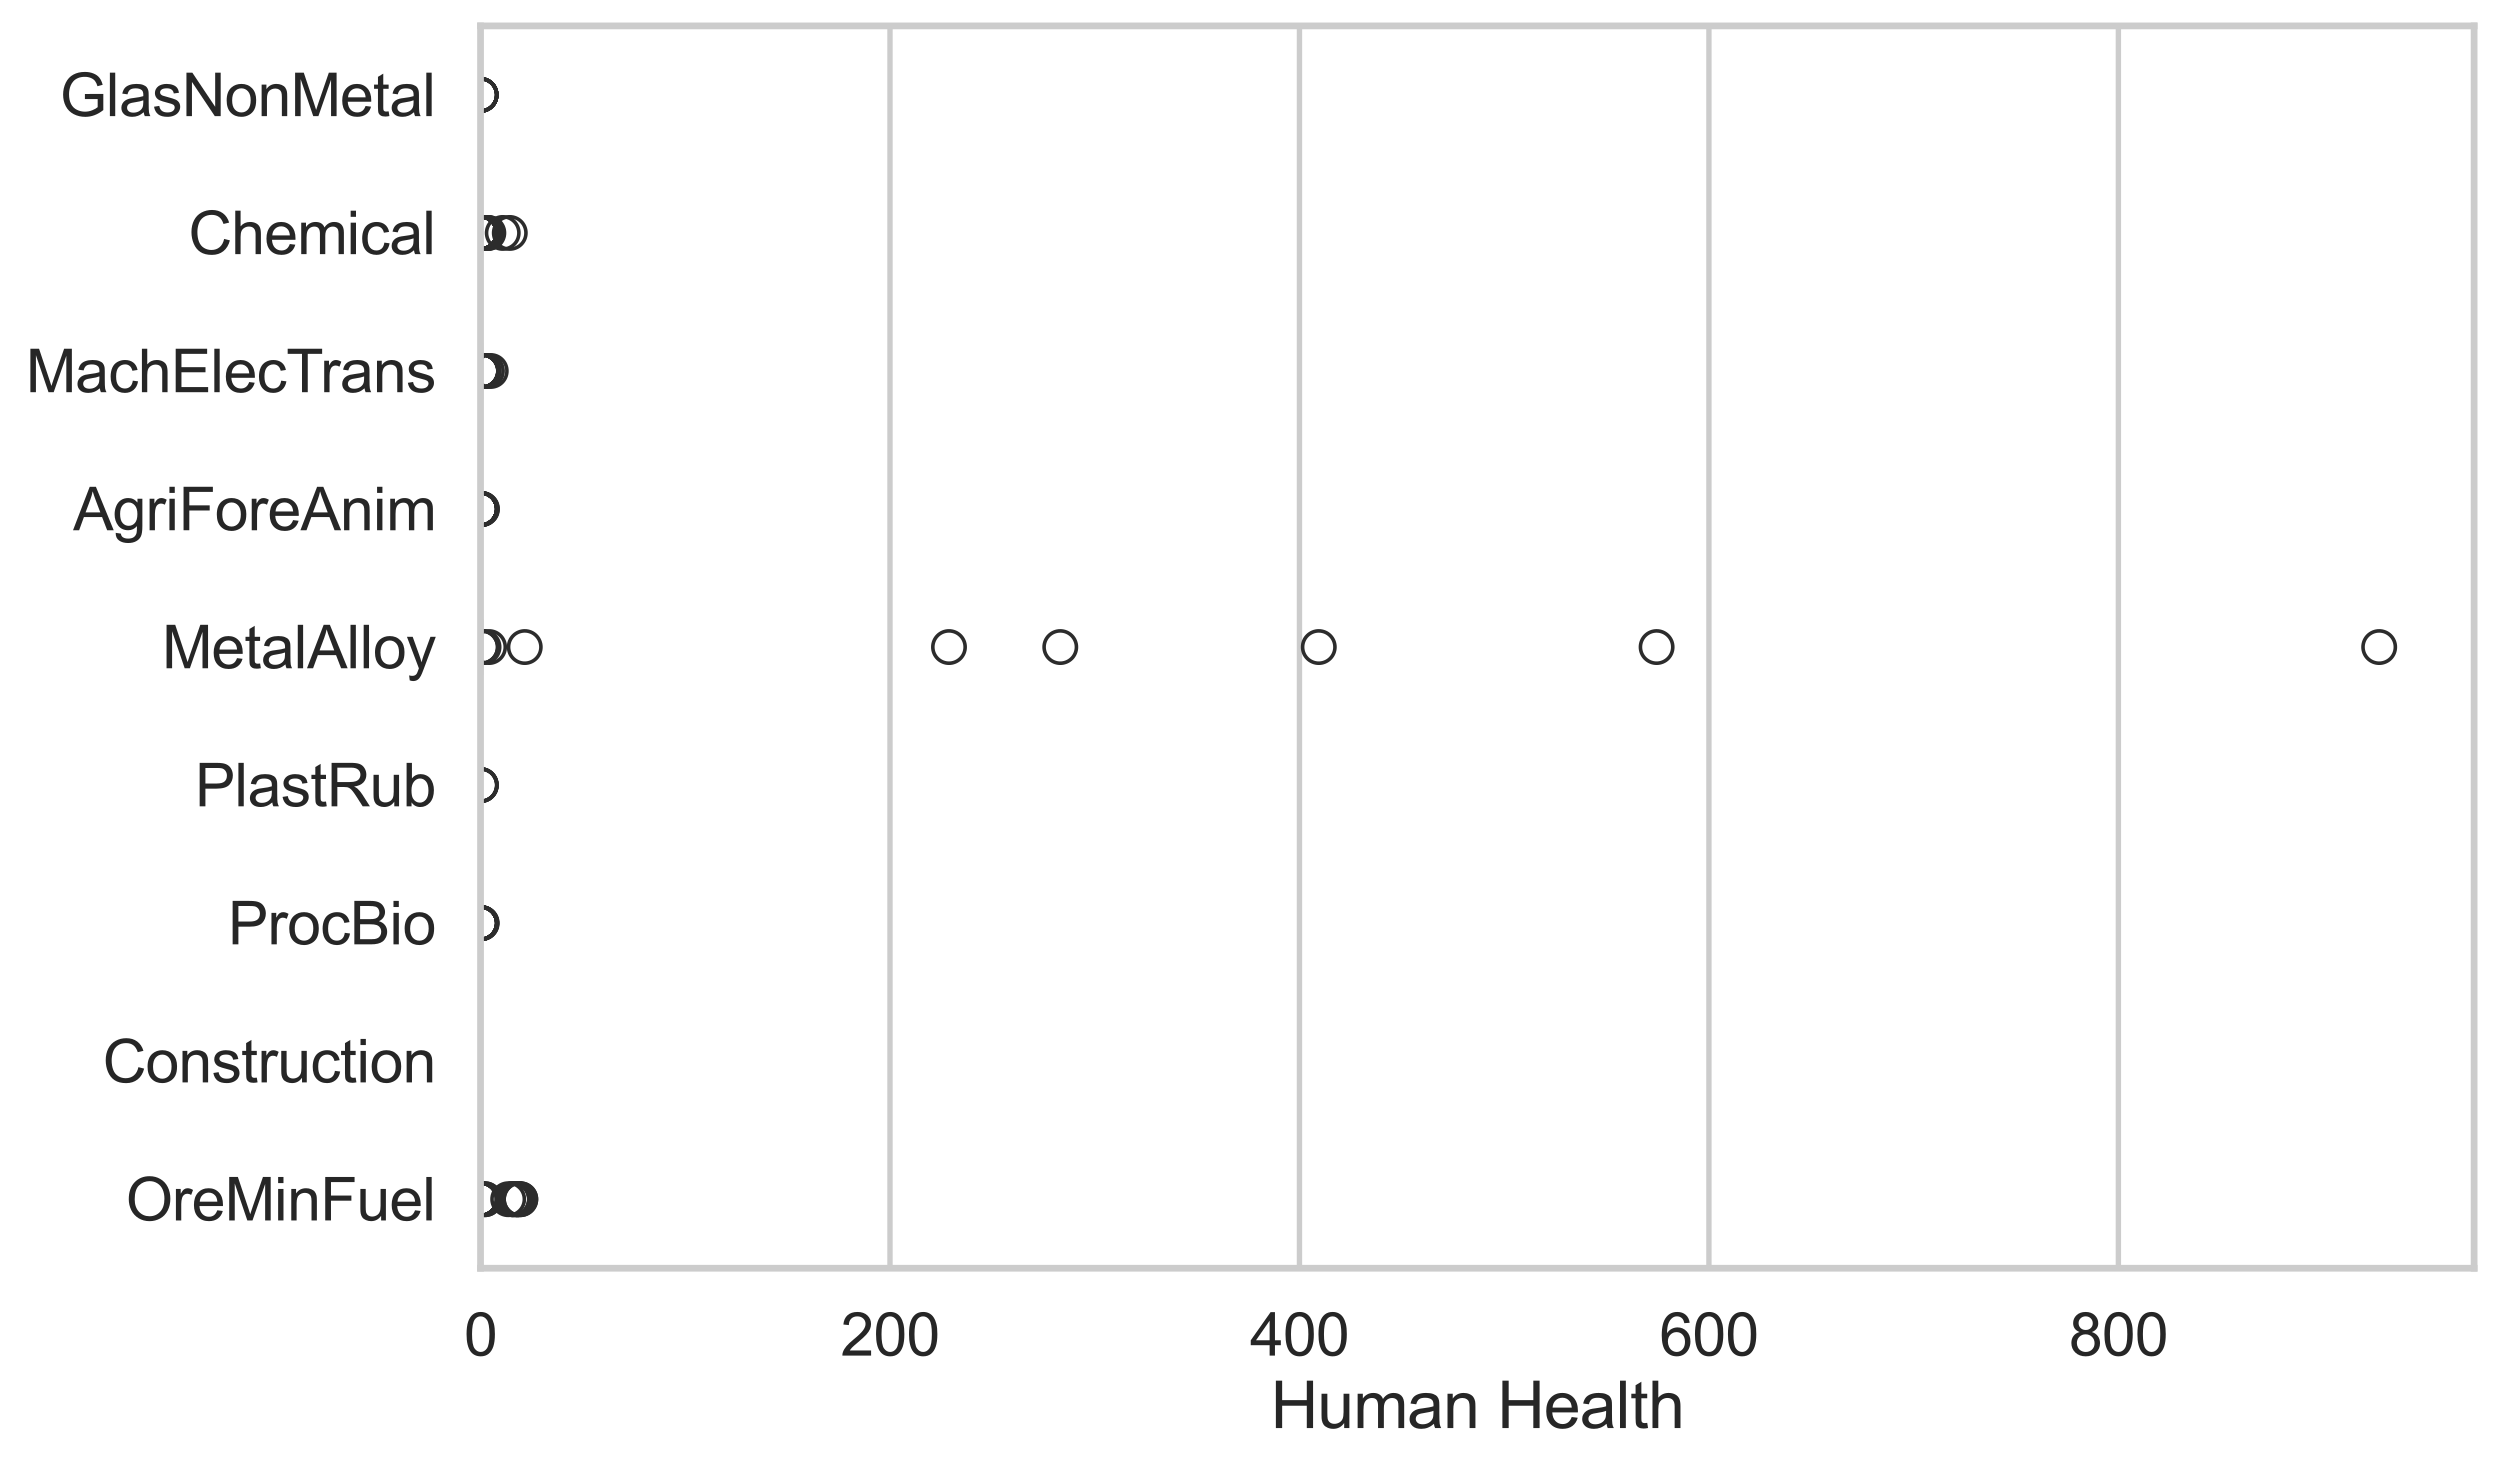 <?xml version="1.0" encoding="utf-8" standalone="no"?>
<!DOCTYPE svg PUBLIC "-//W3C//DTD SVG 1.1//EN"
  "http://www.w3.org/Graphics/SVG/1.1/DTD/svg11.dtd">
<svg xmlns:xlink="http://www.w3.org/1999/xlink" width="695.577pt" height="408.111pt" viewBox="0 0 695.577 408.111" xmlns="http://www.w3.org/2000/svg" version="1.1">
 <defs>
  <style type="text/css">*{stroke-linejoin: round; stroke-linecap: butt}</style>
 </defs>
 <g id="figure_1">
  <g id="patch_1">
   <path d="M 0 408.111 
L 695.577 408.111 
L 695.577 0 
L 0 0 
z
" style="fill: #ffffff"/>
  </g>
  <g id="axes_1">
   <g id="patch_2">
    <path d="M 133.697 352.86 
L 688.377 352.86 
L 688.377 7.2 
L 133.697 7.2 
z
" style="fill: #ffffff"/>
   </g>
   <g id="matplotlib.axis_1">
    <g id="xtick_1">
     <g id="line2d_1">
      <path d="M 133.697 352.86 
L 133.697 7.2 
" clip-path="url(#p4317b1d0b3)" style="fill: none; stroke: #cccccc; stroke-width: 1.5; stroke-linecap: round"/>
     </g>
     <g id="text_1">
      <!-- 0 -->
      <g style="fill: #262626" transform="translate(129.109 377.17) scale(0.165 -0.165)">
       <defs>
        <path id="ArialMT-30" d="M 266 2259 
Q 266 3072 433 3567 
Q 600 4063 929 4331 
Q 1259 4600 1759 4600 
Q 2128 4600 2406 4451 
Q 2684 4303 2865 4023 
Q 3047 3744 3150 3342 
Q 3253 2941 3253 2259 
Q 3253 1453 3087 958 
Q 2922 463 2592 192 
Q 2263 -78 1759 -78 
Q 1097 -78 719 397 
Q 266 969 266 2259 
z
M 844 2259 
Q 844 1131 1108 757 
Q 1372 384 1759 384 
Q 2147 384 2411 759 
Q 2675 1134 2675 2259 
Q 2675 3391 2411 3762 
Q 2147 4134 1753 4134 
Q 1366 4134 1134 3806 
Q 844 3388 844 2259 
z
" transform="scale(0.016)"/>
       </defs>
       <use xlink:href="#ArialMT-30"/>
      </g>
     </g>
    </g>
    <g id="xtick_2">
     <g id="line2d_2">
      <path d="M 247.623 352.86 
L 247.623 7.2 
" clip-path="url(#p4317b1d0b3)" style="fill: none; stroke: #cccccc; stroke-width: 1.5; stroke-linecap: round"/>
     </g>
     <g id="text_2">
      <!-- 200 -->
      <g style="fill: #262626" transform="translate(233.86 377.17) scale(0.165 -0.165)">
       <defs>
        <path id="ArialMT-32" d="M 3222 541 
L 3222 0 
L 194 0 
Q 188 203 259 391 
Q 375 700 629 1000 
Q 884 1300 1366 1694 
Q 2113 2306 2375 2664 
Q 2638 3022 2638 3341 
Q 2638 3675 2398 3904 
Q 2159 4134 1775 4134 
Q 1369 4134 1125 3890 
Q 881 3647 878 3216 
L 300 3275 
Q 359 3922 746 4261 
Q 1134 4600 1788 4600 
Q 2447 4600 2831 4234 
Q 3216 3869 3216 3328 
Q 3216 3053 3103 2787 
Q 2991 2522 2730 2228 
Q 2469 1934 1863 1422 
Q 1356 997 1212 845 
Q 1069 694 975 541 
L 3222 541 
z
" transform="scale(0.016)"/>
       </defs>
       <use xlink:href="#ArialMT-32"/>
       <use xlink:href="#ArialMT-30" transform="translate(55.615 0)"/>
       <use xlink:href="#ArialMT-30" transform="translate(111.23 0)"/>
      </g>
     </g>
    </g>
    <g id="xtick_3">
     <g id="line2d_3">
      <path d="M 361.549 352.86 
L 361.549 7.2 
" clip-path="url(#p4317b1d0b3)" style="fill: none; stroke: #cccccc; stroke-width: 1.5; stroke-linecap: round"/>
     </g>
     <g id="text_3">
      <!-- 400 -->
      <g style="fill: #262626" transform="translate(347.786 377.17) scale(0.165 -0.165)">
       <defs>
        <path id="ArialMT-34" d="M 2069 0 
L 2069 1097 
L 81 1097 
L 81 1613 
L 2172 4581 
L 2631 4581 
L 2631 1613 
L 3250 1613 
L 3250 1097 
L 2631 1097 
L 2631 0 
L 2069 0 
z
M 2069 1613 
L 2069 3678 
L 634 1613 
L 2069 1613 
z
" transform="scale(0.016)"/>
       </defs>
       <use xlink:href="#ArialMT-34"/>
       <use xlink:href="#ArialMT-30" transform="translate(55.615 0)"/>
       <use xlink:href="#ArialMT-30" transform="translate(111.23 0)"/>
      </g>
     </g>
    </g>
    <g id="xtick_4">
     <g id="line2d_4">
      <path d="M 475.475 352.86 
L 475.475 7.2 
" clip-path="url(#p4317b1d0b3)" style="fill: none; stroke: #cccccc; stroke-width: 1.5; stroke-linecap: round"/>
     </g>
     <g id="text_4">
      <!-- 600 -->
      <g style="fill: #262626" transform="translate(461.712 377.17) scale(0.165 -0.165)">
       <defs>
        <path id="ArialMT-36" d="M 3184 3459 
L 2625 3416 
Q 2550 3747 2413 3897 
Q 2184 4138 1850 4138 
Q 1581 4138 1378 3988 
Q 1113 3794 959 3422 
Q 806 3050 800 2363 
Q 1003 2672 1297 2822 
Q 1591 2972 1913 2972 
Q 2475 2972 2870 2558 
Q 3266 2144 3266 1488 
Q 3266 1056 3080 686 
Q 2894 316 2569 119 
Q 2244 -78 1831 -78 
Q 1128 -78 684 439 
Q 241 956 241 2144 
Q 241 3472 731 4075 
Q 1159 4600 1884 4600 
Q 2425 4600 2770 4297 
Q 3116 3994 3184 3459 
z
M 888 1484 
Q 888 1194 1011 928 
Q 1134 663 1356 523 
Q 1578 384 1822 384 
Q 2178 384 2434 671 
Q 2691 959 2691 1453 
Q 2691 1928 2437 2201 
Q 2184 2475 1800 2475 
Q 1419 2475 1153 2201 
Q 888 1928 888 1484 
z
" transform="scale(0.016)"/>
       </defs>
       <use xlink:href="#ArialMT-36"/>
       <use xlink:href="#ArialMT-30" transform="translate(55.615 0)"/>
       <use xlink:href="#ArialMT-30" transform="translate(111.23 0)"/>
      </g>
     </g>
    </g>
    <g id="xtick_5">
     <g id="line2d_5">
      <path d="M 589.402 352.86 
L 589.402 7.2 
" clip-path="url(#p4317b1d0b3)" style="fill: none; stroke: #cccccc; stroke-width: 1.5; stroke-linecap: round"/>
     </g>
     <g id="text_5">
      <!-- 800 -->
      <g style="fill: #262626" transform="translate(575.638 377.17) scale(0.165 -0.165)">
       <defs>
        <path id="ArialMT-38" d="M 1131 2484 
Q 781 2613 612 2850 
Q 444 3088 444 3419 
Q 444 3919 803 4259 
Q 1163 4600 1759 4600 
Q 2359 4600 2725 4251 
Q 3091 3903 3091 3403 
Q 3091 3084 2923 2848 
Q 2756 2613 2416 2484 
Q 2838 2347 3058 2040 
Q 3278 1734 3278 1309 
Q 3278 722 2862 322 
Q 2447 -78 1769 -78 
Q 1091 -78 675 323 
Q 259 725 259 1325 
Q 259 1772 486 2073 
Q 713 2375 1131 2484 
z
M 1019 3438 
Q 1019 3113 1228 2906 
Q 1438 2700 1772 2700 
Q 2097 2700 2305 2904 
Q 2513 3109 2513 3406 
Q 2513 3716 2298 3927 
Q 2084 4138 1766 4138 
Q 1444 4138 1231 3931 
Q 1019 3725 1019 3438 
z
M 838 1322 
Q 838 1081 952 856 
Q 1066 631 1291 507 
Q 1516 384 1775 384 
Q 2178 384 2440 643 
Q 2703 903 2703 1303 
Q 2703 1709 2433 1975 
Q 2163 2241 1756 2241 
Q 1359 2241 1098 1978 
Q 838 1716 838 1322 
z
" transform="scale(0.016)"/>
       </defs>
       <use xlink:href="#ArialMT-38"/>
       <use xlink:href="#ArialMT-30" transform="translate(55.615 0)"/>
       <use xlink:href="#ArialMT-30" transform="translate(111.23 0)"/>
      </g>
     </g>
    </g>
    <g id="text_6">
     <!-- Human Health -->
     <g style="fill: #262626" transform="translate(353.511 397.334) scale(0.18 -0.18)">
      <defs>
       <path id="ArialMT-48" d="M 513 0 
L 513 4581 
L 1119 4581 
L 1119 2700 
L 3500 2700 
L 3500 4581 
L 4106 4581 
L 4106 0 
L 3500 0 
L 3500 2159 
L 1119 2159 
L 1119 0 
L 513 0 
z
" transform="scale(0.016)"/>
       <path id="ArialMT-75" d="M 2597 0 
L 2597 488 
Q 2209 -75 1544 -75 
Q 1250 -75 995 37 
Q 741 150 617 320 
Q 494 491 444 738 
Q 409 903 409 1263 
L 409 3319 
L 972 3319 
L 972 1478 
Q 972 1038 1006 884 
Q 1059 663 1231 536 
Q 1403 409 1656 409 
Q 1909 409 2131 539 
Q 2353 669 2445 892 
Q 2538 1116 2538 1541 
L 2538 3319 
L 3100 3319 
L 3100 0 
L 2597 0 
z
" transform="scale(0.016)"/>
       <path id="ArialMT-6d" d="M 422 0 
L 422 3319 
L 925 3319 
L 925 2853 
Q 1081 3097 1340 3245 
Q 1600 3394 1931 3394 
Q 2300 3394 2536 3241 
Q 2772 3088 2869 2813 
Q 3263 3394 3894 3394 
Q 4388 3394 4653 3120 
Q 4919 2847 4919 2278 
L 4919 0 
L 4359 0 
L 4359 2091 
Q 4359 2428 4304 2576 
Q 4250 2725 4106 2815 
Q 3963 2906 3769 2906 
Q 3419 2906 3187 2673 
Q 2956 2441 2956 1928 
L 2956 0 
L 2394 0 
L 2394 2156 
Q 2394 2531 2256 2718 
Q 2119 2906 1806 2906 
Q 1569 2906 1367 2781 
Q 1166 2656 1075 2415 
Q 984 2175 984 1722 
L 984 0 
L 422 0 
z
" transform="scale(0.016)"/>
       <path id="ArialMT-61" d="M 2588 409 
Q 2275 144 1986 34 
Q 1697 -75 1366 -75 
Q 819 -75 525 192 
Q 231 459 231 875 
Q 231 1119 342 1320 
Q 453 1522 633 1644 
Q 813 1766 1038 1828 
Q 1203 1872 1538 1913 
Q 2219 1994 2541 2106 
Q 2544 2222 2544 2253 
Q 2544 2597 2384 2738 
Q 2169 2928 1744 2928 
Q 1347 2928 1158 2789 
Q 969 2650 878 2297 
L 328 2372 
Q 403 2725 575 2942 
Q 747 3159 1072 3276 
Q 1397 3394 1825 3394 
Q 2250 3394 2515 3294 
Q 2781 3194 2906 3042 
Q 3031 2891 3081 2659 
Q 3109 2516 3109 2141 
L 3109 1391 
Q 3109 606 3145 398 
Q 3181 191 3288 0 
L 2700 0 
Q 2613 175 2588 409 
z
M 2541 1666 
Q 2234 1541 1622 1453 
Q 1275 1403 1131 1340 
Q 988 1278 909 1158 
Q 831 1038 831 891 
Q 831 666 1001 516 
Q 1172 366 1500 366 
Q 1825 366 2078 508 
Q 2331 650 2450 897 
Q 2541 1088 2541 1459 
L 2541 1666 
z
" transform="scale(0.016)"/>
       <path id="ArialMT-6e" d="M 422 0 
L 422 3319 
L 928 3319 
L 928 2847 
Q 1294 3394 1984 3394 
Q 2284 3394 2536 3286 
Q 2788 3178 2913 3003 
Q 3038 2828 3088 2588 
Q 3119 2431 3119 2041 
L 3119 0 
L 2556 0 
L 2556 2019 
Q 2556 2363 2490 2533 
Q 2425 2703 2258 2804 
Q 2091 2906 1866 2906 
Q 1506 2906 1245 2678 
Q 984 2450 984 1813 
L 984 0 
L 422 0 
z
" transform="scale(0.016)"/>
       <path id="ArialMT-20" transform="scale(0.016)"/>
       <path id="ArialMT-65" d="M 2694 1069 
L 3275 997 
Q 3138 488 2766 206 
Q 2394 -75 1816 -75 
Q 1088 -75 661 373 
Q 234 822 234 1631 
Q 234 2469 665 2931 
Q 1097 3394 1784 3394 
Q 2450 3394 2872 2941 
Q 3294 2488 3294 1666 
Q 3294 1616 3291 1516 
L 816 1516 
Q 847 969 1125 678 
Q 1403 388 1819 388 
Q 2128 388 2347 550 
Q 2566 713 2694 1069 
z
M 847 1978 
L 2700 1978 
Q 2663 2397 2488 2606 
Q 2219 2931 1791 2931 
Q 1403 2931 1139 2672 
Q 875 2413 847 1978 
z
" transform="scale(0.016)"/>
       <path id="ArialMT-6c" d="M 409 0 
L 409 4581 
L 972 4581 
L 972 0 
L 409 0 
z
" transform="scale(0.016)"/>
       <path id="ArialMT-74" d="M 1650 503 
L 1731 6 
Q 1494 -44 1306 -44 
Q 1000 -44 831 53 
Q 663 150 594 308 
Q 525 466 525 972 
L 525 2881 
L 113 2881 
L 113 3319 
L 525 3319 
L 525 4141 
L 1084 4478 
L 1084 3319 
L 1650 3319 
L 1650 2881 
L 1084 2881 
L 1084 941 
Q 1084 700 1114 631 
Q 1144 563 1211 522 
Q 1278 481 1403 481 
Q 1497 481 1650 503 
z
" transform="scale(0.016)"/>
       <path id="ArialMT-68" d="M 422 0 
L 422 4581 
L 984 4581 
L 984 2938 
Q 1378 3394 1978 3394 
Q 2347 3394 2619 3248 
Q 2891 3103 3008 2847 
Q 3125 2591 3125 2103 
L 3125 0 
L 2563 0 
L 2563 2103 
Q 2563 2525 2380 2717 
Q 2197 2909 1863 2909 
Q 1613 2909 1392 2779 
Q 1172 2650 1078 2428 
Q 984 2206 984 1816 
L 984 0 
L 422 0 
z
" transform="scale(0.016)"/>
      </defs>
      <use xlink:href="#ArialMT-48"/>
      <use xlink:href="#ArialMT-75" transform="translate(72.217 0)"/>
      <use xlink:href="#ArialMT-6d" transform="translate(127.832 0)"/>
      <use xlink:href="#ArialMT-61" transform="translate(211.133 0)"/>
      <use xlink:href="#ArialMT-6e" transform="translate(266.748 0)"/>
      <use xlink:href="#ArialMT-20" transform="translate(322.363 0)"/>
      <use xlink:href="#ArialMT-48" transform="translate(350.146 0)"/>
      <use xlink:href="#ArialMT-65" transform="translate(422.363 0)"/>
      <use xlink:href="#ArialMT-61" transform="translate(477.979 0)"/>
      <use xlink:href="#ArialMT-6c" transform="translate(533.594 0)"/>
      <use xlink:href="#ArialMT-74" transform="translate(555.811 0)"/>
      <use xlink:href="#ArialMT-68" transform="translate(583.594 0)"/>
     </g>
    </g>
   </g>
   <g id="matplotlib.axis_2">
    <g id="ytick_1">
     <g id="text_7">
      <!-- GlasNonMetal -->
      <g style="fill: #262626" transform="translate(16.659 32.309) scale(0.165 -0.165)">
       <defs>
        <path id="ArialMT-47" d="M 2638 1797 
L 2638 2334 
L 4578 2338 
L 4578 638 
Q 4131 281 3656 101 
Q 3181 -78 2681 -78 
Q 2006 -78 1454 211 
Q 903 500 622 1047 
Q 341 1594 341 2269 
Q 341 2938 620 3517 
Q 900 4097 1425 4378 
Q 1950 4659 2634 4659 
Q 3131 4659 3532 4498 
Q 3934 4338 4162 4050 
Q 4391 3763 4509 3300 
L 3963 3150 
Q 3859 3500 3706 3700 
Q 3553 3900 3268 4020 
Q 2984 4141 2638 4141 
Q 2222 4141 1919 4014 
Q 1616 3888 1430 3681 
Q 1244 3475 1141 3228 
Q 966 2803 966 2306 
Q 966 1694 1177 1281 
Q 1388 869 1791 669 
Q 2194 469 2647 469 
Q 3041 469 3416 620 
Q 3791 772 3984 944 
L 3984 1797 
L 2638 1797 
z
" transform="scale(0.016)"/>
        <path id="ArialMT-73" d="M 197 991 
L 753 1078 
Q 800 744 1014 566 
Q 1228 388 1613 388 
Q 2000 388 2187 545 
Q 2375 703 2375 916 
Q 2375 1106 2209 1216 
Q 2094 1291 1634 1406 
Q 1016 1563 777 1677 
Q 538 1791 414 1992 
Q 291 2194 291 2438 
Q 291 2659 392 2848 
Q 494 3038 669 3163 
Q 800 3259 1026 3326 
Q 1253 3394 1513 3394 
Q 1903 3394 2198 3281 
Q 2494 3169 2634 2976 
Q 2775 2784 2828 2463 
L 2278 2388 
Q 2241 2644 2061 2787 
Q 1881 2931 1553 2931 
Q 1166 2931 1000 2803 
Q 834 2675 834 2503 
Q 834 2394 903 2306 
Q 972 2216 1119 2156 
Q 1203 2125 1616 2013 
Q 2213 1853 2448 1751 
Q 2684 1650 2818 1456 
Q 2953 1263 2953 975 
Q 2953 694 2789 445 
Q 2625 197 2315 61 
Q 2006 -75 1616 -75 
Q 969 -75 630 194 
Q 291 463 197 991 
z
" transform="scale(0.016)"/>
        <path id="ArialMT-4e" d="M 488 0 
L 488 4581 
L 1109 4581 
L 3516 984 
L 3516 4581 
L 4097 4581 
L 4097 0 
L 3475 0 
L 1069 3600 
L 1069 0 
L 488 0 
z
" transform="scale(0.016)"/>
        <path id="ArialMT-6f" d="M 213 1659 
Q 213 2581 725 3025 
Q 1153 3394 1769 3394 
Q 2453 3394 2887 2945 
Q 3322 2497 3322 1706 
Q 3322 1066 3130 698 
Q 2938 331 2570 128 
Q 2203 -75 1769 -75 
Q 1072 -75 642 372 
Q 213 819 213 1659 
z
M 791 1659 
Q 791 1022 1069 705 
Q 1347 388 1769 388 
Q 2188 388 2466 706 
Q 2744 1025 2744 1678 
Q 2744 2294 2464 2611 
Q 2184 2928 1769 2928 
Q 1347 2928 1069 2612 
Q 791 2297 791 1659 
z
" transform="scale(0.016)"/>
        <path id="ArialMT-4d" d="M 475 0 
L 475 4581 
L 1388 4581 
L 2472 1338 
Q 2622 884 2691 659 
Q 2769 909 2934 1394 
L 4031 4581 
L 4847 4581 
L 4847 0 
L 4263 0 
L 4263 3834 
L 2931 0 
L 2384 0 
L 1059 3900 
L 1059 0 
L 475 0 
z
" transform="scale(0.016)"/>
       </defs>
       <use xlink:href="#ArialMT-47"/>
       <use xlink:href="#ArialMT-6c" transform="translate(77.783 0)"/>
       <use xlink:href="#ArialMT-61" transform="translate(100 0)"/>
       <use xlink:href="#ArialMT-73" transform="translate(155.615 0)"/>
       <use xlink:href="#ArialMT-4e" transform="translate(205.615 0)"/>
       <use xlink:href="#ArialMT-6f" transform="translate(277.832 0)"/>
       <use xlink:href="#ArialMT-6e" transform="translate(333.447 0)"/>
       <use xlink:href="#ArialMT-4d" transform="translate(389.062 0)"/>
       <use xlink:href="#ArialMT-65" transform="translate(472.363 0)"/>
       <use xlink:href="#ArialMT-74" transform="translate(527.979 0)"/>
       <use xlink:href="#ArialMT-61" transform="translate(555.762 0)"/>
       <use xlink:href="#ArialMT-6c" transform="translate(611.377 0)"/>
      </g>
     </g>
    </g>
    <g id="ytick_2">
     <g id="text_8">
      <!-- Chemical -->
      <g style="fill: #262626" transform="translate(52.428 70.715) scale(0.165 -0.165)">
       <defs>
        <path id="ArialMT-43" d="M 3763 1606 
L 4369 1453 
Q 4178 706 3683 314 
Q 3188 -78 2472 -78 
Q 1731 -78 1267 223 
Q 803 525 561 1097 
Q 319 1669 319 2325 
Q 319 3041 592 3573 
Q 866 4106 1370 4382 
Q 1875 4659 2481 4659 
Q 3169 4659 3637 4309 
Q 4106 3959 4291 3325 
L 3694 3184 
Q 3534 3684 3231 3912 
Q 2928 4141 2469 4141 
Q 1941 4141 1586 3887 
Q 1231 3634 1087 3207 
Q 944 2781 944 2328 
Q 944 1744 1114 1308 
Q 1284 872 1643 656 
Q 2003 441 2422 441 
Q 2931 441 3284 734 
Q 3638 1028 3763 1606 
z
" transform="scale(0.016)"/>
        <path id="ArialMT-69" d="M 425 3934 
L 425 4581 
L 988 4581 
L 988 3934 
L 425 3934 
z
M 425 0 
L 425 3319 
L 988 3319 
L 988 0 
L 425 0 
z
" transform="scale(0.016)"/>
        <path id="ArialMT-63" d="M 2588 1216 
L 3141 1144 
Q 3050 572 2676 248 
Q 2303 -75 1759 -75 
Q 1078 -75 664 370 
Q 250 816 250 1647 
Q 250 2184 428 2587 
Q 606 2991 970 3192 
Q 1334 3394 1763 3394 
Q 2303 3394 2647 3120 
Q 2991 2847 3088 2344 
L 2541 2259 
Q 2463 2594 2264 2762 
Q 2066 2931 1784 2931 
Q 1359 2931 1093 2626 
Q 828 2322 828 1663 
Q 828 994 1084 691 
Q 1341 388 1753 388 
Q 2084 388 2306 591 
Q 2528 794 2588 1216 
z
" transform="scale(0.016)"/>
       </defs>
       <use xlink:href="#ArialMT-43"/>
       <use xlink:href="#ArialMT-68" transform="translate(72.217 0)"/>
       <use xlink:href="#ArialMT-65" transform="translate(127.832 0)"/>
       <use xlink:href="#ArialMT-6d" transform="translate(183.447 0)"/>
       <use xlink:href="#ArialMT-69" transform="translate(266.748 0)"/>
       <use xlink:href="#ArialMT-63" transform="translate(288.965 0)"/>
       <use xlink:href="#ArialMT-61" transform="translate(338.965 0)"/>
       <use xlink:href="#ArialMT-6c" transform="translate(394.58 0)"/>
      </g>
     </g>
    </g>
    <g id="ytick_3">
     <g id="text_9">
      <!-- MachElecTrans -->
      <g style="fill: #262626" transform="translate(7.2 109.122) scale(0.165 -0.165)">
       <defs>
        <path id="ArialMT-45" d="M 506 0 
L 506 4581 
L 3819 4581 
L 3819 4041 
L 1113 4041 
L 1113 2638 
L 3647 2638 
L 3647 2100 
L 1113 2100 
L 1113 541 
L 3925 541 
L 3925 0 
L 506 0 
z
" transform="scale(0.016)"/>
        <path id="ArialMT-54" d="M 1659 0 
L 1659 4041 
L 150 4041 
L 150 4581 
L 3781 4581 
L 3781 4041 
L 2266 4041 
L 2266 0 
L 1659 0 
z
" transform="scale(0.016)"/>
        <path id="ArialMT-72" d="M 416 0 
L 416 3319 
L 922 3319 
L 922 2816 
Q 1116 3169 1280 3281 
Q 1444 3394 1641 3394 
Q 1925 3394 2219 3213 
L 2025 2691 
Q 1819 2813 1613 2813 
Q 1428 2813 1281 2702 
Q 1134 2591 1072 2394 
Q 978 2094 978 1738 
L 978 0 
L 416 0 
z
" transform="scale(0.016)"/>
       </defs>
       <use xlink:href="#ArialMT-4d"/>
       <use xlink:href="#ArialMT-61" transform="translate(83.301 0)"/>
       <use xlink:href="#ArialMT-63" transform="translate(138.916 0)"/>
       <use xlink:href="#ArialMT-68" transform="translate(188.916 0)"/>
       <use xlink:href="#ArialMT-45" transform="translate(244.531 0)"/>
       <use xlink:href="#ArialMT-6c" transform="translate(311.23 0)"/>
       <use xlink:href="#ArialMT-65" transform="translate(333.447 0)"/>
       <use xlink:href="#ArialMT-63" transform="translate(389.062 0)"/>
       <use xlink:href="#ArialMT-54" transform="translate(439.062 0)"/>
       <use xlink:href="#ArialMT-72" transform="translate(496.396 0)"/>
       <use xlink:href="#ArialMT-61" transform="translate(529.697 0)"/>
       <use xlink:href="#ArialMT-6e" transform="translate(585.312 0)"/>
       <use xlink:href="#ArialMT-73" transform="translate(640.928 0)"/>
      </g>
     </g>
    </g>
    <g id="ytick_4">
     <g id="text_10">
      <!-- AgriForeAnim -->
      <g style="fill: #262626" transform="translate(20.341 147.529) scale(0.165 -0.165)">
       <defs>
        <path id="ArialMT-41" d="M -9 0 
L 1750 4581 
L 2403 4581 
L 4278 0 
L 3588 0 
L 3053 1388 
L 1138 1388 
L 634 0 
L -9 0 
z
M 1313 1881 
L 2866 1881 
L 2388 3150 
Q 2169 3728 2063 4100 
Q 1975 3659 1816 3225 
L 1313 1881 
z
" transform="scale(0.016)"/>
        <path id="ArialMT-67" d="M 319 -275 
L 866 -356 
Q 900 -609 1056 -725 
Q 1266 -881 1628 -881 
Q 2019 -881 2231 -725 
Q 2444 -569 2519 -288 
Q 2563 -116 2559 434 
Q 2191 0 1641 0 
Q 956 0 581 494 
Q 206 988 206 1678 
Q 206 2153 378 2554 
Q 550 2956 876 3175 
Q 1203 3394 1644 3394 
Q 2231 3394 2613 2919 
L 2613 3319 
L 3131 3319 
L 3131 450 
Q 3131 -325 2973 -648 
Q 2816 -972 2473 -1159 
Q 2131 -1347 1631 -1347 
Q 1038 -1347 672 -1080 
Q 306 -813 319 -275 
z
M 784 1719 
Q 784 1066 1043 766 
Q 1303 466 1694 466 
Q 2081 466 2343 764 
Q 2606 1063 2606 1700 
Q 2606 2309 2336 2618 
Q 2066 2928 1684 2928 
Q 1309 2928 1046 2623 
Q 784 2319 784 1719 
z
" transform="scale(0.016)"/>
        <path id="ArialMT-46" d="M 525 0 
L 525 4581 
L 3616 4581 
L 3616 4041 
L 1131 4041 
L 1131 2622 
L 3281 2622 
L 3281 2081 
L 1131 2081 
L 1131 0 
L 525 0 
z
" transform="scale(0.016)"/>
       </defs>
       <use xlink:href="#ArialMT-41"/>
       <use xlink:href="#ArialMT-67" transform="translate(66.699 0)"/>
       <use xlink:href="#ArialMT-72" transform="translate(122.314 0)"/>
       <use xlink:href="#ArialMT-69" transform="translate(155.615 0)"/>
       <use xlink:href="#ArialMT-46" transform="translate(177.832 0)"/>
       <use xlink:href="#ArialMT-6f" transform="translate(238.916 0)"/>
       <use xlink:href="#ArialMT-72" transform="translate(294.531 0)"/>
       <use xlink:href="#ArialMT-65" transform="translate(327.832 0)"/>
       <use xlink:href="#ArialMT-41" transform="translate(383.447 0)"/>
       <use xlink:href="#ArialMT-6e" transform="translate(450.146 0)"/>
       <use xlink:href="#ArialMT-69" transform="translate(505.762 0)"/>
       <use xlink:href="#ArialMT-6d" transform="translate(527.979 0)"/>
      </g>
     </g>
    </g>
    <g id="ytick_5">
     <g id="text_11">
      <!-- MetalAlloy -->
      <g style="fill: #262626" transform="translate(45.088 185.935) scale(0.165 -0.165)">
       <defs>
        <path id="ArialMT-79" d="M 397 -1278 
L 334 -750 
Q 519 -800 656 -800 
Q 844 -800 956 -737 
Q 1069 -675 1141 -563 
Q 1194 -478 1313 -144 
Q 1328 -97 1363 -6 
L 103 3319 
L 709 3319 
L 1400 1397 
Q 1534 1031 1641 628 
Q 1738 1016 1872 1384 
L 2581 3319 
L 3144 3319 
L 1881 -56 
Q 1678 -603 1566 -809 
Q 1416 -1088 1222 -1217 
Q 1028 -1347 759 -1347 
Q 597 -1347 397 -1278 
z
" transform="scale(0.016)"/>
       </defs>
       <use xlink:href="#ArialMT-4d"/>
       <use xlink:href="#ArialMT-65" transform="translate(83.301 0)"/>
       <use xlink:href="#ArialMT-74" transform="translate(138.916 0)"/>
       <use xlink:href="#ArialMT-61" transform="translate(166.699 0)"/>
       <use xlink:href="#ArialMT-6c" transform="translate(222.314 0)"/>
       <use xlink:href="#ArialMT-41" transform="translate(244.531 0)"/>
       <use xlink:href="#ArialMT-6c" transform="translate(311.23 0)"/>
       <use xlink:href="#ArialMT-6c" transform="translate(333.447 0)"/>
       <use xlink:href="#ArialMT-6f" transform="translate(355.664 0)"/>
       <use xlink:href="#ArialMT-79" transform="translate(411.279 0)"/>
      </g>
     </g>
    </g>
    <g id="ytick_6">
     <g id="text_12">
      <!-- PlastRub -->
      <g style="fill: #262626" transform="translate(54.248 224.342) scale(0.165 -0.165)">
       <defs>
        <path id="ArialMT-50" d="M 494 0 
L 494 4581 
L 2222 4581 
Q 2678 4581 2919 4538 
Q 3256 4481 3484 4323 
Q 3713 4166 3852 3881 
Q 3991 3597 3991 3256 
Q 3991 2672 3619 2267 
Q 3247 1863 2275 1863 
L 1100 1863 
L 1100 0 
L 494 0 
z
M 1100 2403 
L 2284 2403 
Q 2872 2403 3119 2622 
Q 3366 2841 3366 3238 
Q 3366 3525 3220 3729 
Q 3075 3934 2838 4000 
Q 2684 4041 2272 4041 
L 1100 4041 
L 1100 2403 
z
" transform="scale(0.016)"/>
        <path id="ArialMT-52" d="M 503 0 
L 503 4581 
L 2534 4581 
Q 3147 4581 3465 4457 
Q 3784 4334 3975 4021 
Q 4166 3709 4166 3331 
Q 4166 2844 3850 2509 
Q 3534 2175 2875 2084 
Q 3116 1969 3241 1856 
Q 3506 1613 3744 1247 
L 4541 0 
L 3778 0 
L 3172 953 
Q 2906 1366 2734 1584 
Q 2563 1803 2427 1890 
Q 2291 1978 2150 2013 
Q 2047 2034 1813 2034 
L 1109 2034 
L 1109 0 
L 503 0 
z
M 1109 2559 
L 2413 2559 
Q 2828 2559 3062 2645 
Q 3297 2731 3419 2920 
Q 3541 3109 3541 3331 
Q 3541 3656 3305 3865 
Q 3069 4075 2559 4075 
L 1109 4075 
L 1109 2559 
z
" transform="scale(0.016)"/>
        <path id="ArialMT-62" d="M 941 0 
L 419 0 
L 419 4581 
L 981 4581 
L 981 2947 
Q 1338 3394 1891 3394 
Q 2197 3394 2470 3270 
Q 2744 3147 2920 2923 
Q 3097 2700 3197 2384 
Q 3297 2069 3297 1709 
Q 3297 856 2875 390 
Q 2453 -75 1863 -75 
Q 1275 -75 941 416 
L 941 0 
z
M 934 1684 
Q 934 1088 1097 822 
Q 1363 388 1816 388 
Q 2184 388 2453 708 
Q 2722 1028 2722 1663 
Q 2722 2313 2464 2622 
Q 2206 2931 1841 2931 
Q 1472 2931 1203 2611 
Q 934 2291 934 1684 
z
" transform="scale(0.016)"/>
       </defs>
       <use xlink:href="#ArialMT-50"/>
       <use xlink:href="#ArialMT-6c" transform="translate(66.699 0)"/>
       <use xlink:href="#ArialMT-61" transform="translate(88.916 0)"/>
       <use xlink:href="#ArialMT-73" transform="translate(144.531 0)"/>
       <use xlink:href="#ArialMT-74" transform="translate(194.531 0)"/>
       <use xlink:href="#ArialMT-52" transform="translate(222.314 0)"/>
       <use xlink:href="#ArialMT-75" transform="translate(294.531 0)"/>
       <use xlink:href="#ArialMT-62" transform="translate(350.146 0)"/>
      </g>
     </g>
    </g>
    <g id="ytick_7">
     <g id="text_13">
      <!-- ProcBio -->
      <g style="fill: #262626" transform="translate(63.424 262.749) scale(0.165 -0.165)">
       <defs>
        <path id="ArialMT-42" d="M 469 0 
L 469 4581 
L 2188 4581 
Q 2713 4581 3030 4442 
Q 3347 4303 3526 4014 
Q 3706 3725 3706 3409 
Q 3706 3116 3547 2856 
Q 3388 2597 3066 2438 
Q 3481 2316 3704 2022 
Q 3928 1728 3928 1328 
Q 3928 1006 3792 729 
Q 3656 453 3456 303 
Q 3256 153 2954 76 
Q 2653 0 2216 0 
L 469 0 
z
M 1075 2656 
L 2066 2656 
Q 2469 2656 2644 2709 
Q 2875 2778 2992 2937 
Q 3109 3097 3109 3338 
Q 3109 3566 3000 3739 
Q 2891 3913 2687 3977 
Q 2484 4041 1991 4041 
L 1075 4041 
L 1075 2656 
z
M 1075 541 
L 2216 541 
Q 2509 541 2628 563 
Q 2838 600 2978 687 
Q 3119 775 3209 942 
Q 3300 1109 3300 1328 
Q 3300 1584 3169 1773 
Q 3038 1963 2805 2039 
Q 2572 2116 2134 2116 
L 1075 2116 
L 1075 541 
z
" transform="scale(0.016)"/>
       </defs>
       <use xlink:href="#ArialMT-50"/>
       <use xlink:href="#ArialMT-72" transform="translate(66.699 0)"/>
       <use xlink:href="#ArialMT-6f" transform="translate(100 0)"/>
       <use xlink:href="#ArialMT-63" transform="translate(155.615 0)"/>
       <use xlink:href="#ArialMT-42" transform="translate(205.615 0)"/>
       <use xlink:href="#ArialMT-69" transform="translate(272.314 0)"/>
       <use xlink:href="#ArialMT-6f" transform="translate(294.531 0)"/>
      </g>
     </g>
    </g>
    <g id="ytick_8">
     <g id="text_14">
      <!-- Construction -->
      <g style="fill: #262626" transform="translate(28.575 301.155) scale(0.165 -0.165)">
       <use xlink:href="#ArialMT-43"/>
       <use xlink:href="#ArialMT-6f" transform="translate(72.217 0)"/>
       <use xlink:href="#ArialMT-6e" transform="translate(127.832 0)"/>
       <use xlink:href="#ArialMT-73" transform="translate(183.447 0)"/>
       <use xlink:href="#ArialMT-74" transform="translate(233.447 0)"/>
       <use xlink:href="#ArialMT-72" transform="translate(261.23 0)"/>
       <use xlink:href="#ArialMT-75" transform="translate(294.531 0)"/>
       <use xlink:href="#ArialMT-63" transform="translate(350.146 0)"/>
       <use xlink:href="#ArialMT-74" transform="translate(400.146 0)"/>
       <use xlink:href="#ArialMT-69" transform="translate(427.93 0)"/>
       <use xlink:href="#ArialMT-6f" transform="translate(450.146 0)"/>
       <use xlink:href="#ArialMT-6e" transform="translate(505.762 0)"/>
      </g>
     </g>
    </g>
    <g id="ytick_9">
     <g id="text_15">
      <!-- OreMinFuel -->
      <g style="fill: #262626" transform="translate(35.013 339.562) scale(0.165 -0.165)">
       <defs>
        <path id="ArialMT-4f" d="M 309 2231 
Q 309 3372 921 4017 
Q 1534 4663 2503 4663 
Q 3138 4663 3647 4359 
Q 4156 4056 4423 3514 
Q 4691 2972 4691 2284 
Q 4691 1588 4409 1038 
Q 4128 488 3612 205 
Q 3097 -78 2500 -78 
Q 1853 -78 1343 234 
Q 834 547 571 1087 
Q 309 1628 309 2231 
z
M 934 2222 
Q 934 1394 1379 917 
Q 1825 441 2497 441 
Q 3181 441 3623 922 
Q 4066 1403 4066 2288 
Q 4066 2847 3877 3264 
Q 3688 3681 3323 3911 
Q 2959 4141 2506 4141 
Q 1863 4141 1398 3698 
Q 934 3256 934 2222 
z
" transform="scale(0.016)"/>
       </defs>
       <use xlink:href="#ArialMT-4f"/>
       <use xlink:href="#ArialMT-72" transform="translate(77.783 0)"/>
       <use xlink:href="#ArialMT-65" transform="translate(111.084 0)"/>
       <use xlink:href="#ArialMT-4d" transform="translate(166.699 0)"/>
       <use xlink:href="#ArialMT-69" transform="translate(250 0)"/>
       <use xlink:href="#ArialMT-6e" transform="translate(272.217 0)"/>
       <use xlink:href="#ArialMT-46" transform="translate(327.832 0)"/>
       <use xlink:href="#ArialMT-75" transform="translate(388.916 0)"/>
       <use xlink:href="#ArialMT-65" transform="translate(444.531 0)"/>
       <use xlink:href="#ArialMT-6c" transform="translate(500.146 0)"/>
      </g>
     </g>
    </g>
   </g>
   <g id="patch_3">
    <path d="M 133.697 11.041 
L 133.697 41.766 
L 133.698 41.766 
L 133.698 11.041 
L 133.697 11.041 
z
" clip-path="url(#p4317b1d0b3)" style="fill: #c9941d; stroke: #2c2c2c; stroke-linejoin: miter"/>
   </g>
   <g id="line2d_6">
    <path d="M 133.697 26.403 
L 133.697 26.403 
" clip-path="url(#p4317b1d0b3)" style="fill: none; stroke: #2c2c2c"/>
   </g>
   <g id="line2d_7">
    <path d="M 133.698 26.403 
L 133.7 26.403 
" clip-path="url(#p4317b1d0b3)" style="fill: none; stroke: #2c2c2c"/>
   </g>
   <g id="line2d_8">
    <path d="M 133.697 18.722 
L 133.697 34.085 
" clip-path="url(#p4317b1d0b3)" style="fill: none; stroke: #2c2c2c; stroke-linecap: round"/>
   </g>
   <g id="line2d_9">
    <path d="M 133.7 18.722 
L 133.7 34.085 
" clip-path="url(#p4317b1d0b3)" style="fill: none; stroke: #2c2c2c; stroke-linecap: round"/>
   </g>
   <g id="line2d_10">
    <defs>
     <path id="mb5dc4005ba" d="M 0 4.5 
C 1.193 4.5 2.338 4.026 3.182 3.182 
C 4.026 2.338 4.5 1.193 4.5 0 
C 4.5 -1.193 4.026 -2.338 3.182 -3.182 
C 2.338 -4.026 1.193 -4.5 0 -4.5 
C -1.193 -4.5 -2.338 -4.026 -3.182 -3.182 
C -4.026 -2.338 -4.5 -1.193 -4.5 0 
C -4.5 1.193 -4.026 2.338 -3.182 3.182 
C -2.338 4.026 -1.193 4.5 0 4.5 
z
" style="stroke: #2c2c2c"/>
    </defs>
    <g clip-path="url(#p4317b1d0b3)">
     <use xlink:href="#mb5dc4005ba" x="133.7" y="26.403" style="fill-opacity: 0; stroke: #2c2c2c"/>
     <use xlink:href="#mb5dc4005ba" x="133.707" y="26.403" style="fill-opacity: 0; stroke: #2c2c2c"/>
     <use xlink:href="#mb5dc4005ba" x="133.7" y="26.403" style="fill-opacity: 0; stroke: #2c2c2c"/>
     <use xlink:href="#mb5dc4005ba" x="133.707" y="26.403" style="fill-opacity: 0; stroke: #2c2c2c"/>
     <use xlink:href="#mb5dc4005ba" x="133.701" y="26.403" style="fill-opacity: 0; stroke: #2c2c2c"/>
     <use xlink:href="#mb5dc4005ba" x="133.701" y="26.403" style="fill-opacity: 0; stroke: #2c2c2c"/>
     <use xlink:href="#mb5dc4005ba" x="133.7" y="26.403" style="fill-opacity: 0; stroke: #2c2c2c"/>
     <use xlink:href="#mb5dc4005ba" x="133.7" y="26.403" style="fill-opacity: 0; stroke: #2c2c2c"/>
     <use xlink:href="#mb5dc4005ba" x="133.704" y="26.403" style="fill-opacity: 0; stroke: #2c2c2c"/>
     <use xlink:href="#mb5dc4005ba" x="133.701" y="26.403" style="fill-opacity: 0; stroke: #2c2c2c"/>
    </g>
   </g>
   <g id="patch_4">
    <path d="M 133.699 49.447 
L 133.699 80.173 
L 133.704 80.173 
L 133.704 49.447 
L 133.699 49.447 
z
" clip-path="url(#p4317b1d0b3)" style="fill: #68afd7; stroke: #2c2c2c; stroke-linejoin: miter"/>
   </g>
   <g id="line2d_11">
    <path d="M 133.699 64.81 
L 133.692 64.81 
" clip-path="url(#p4317b1d0b3)" style="fill: none; stroke: #2c2c2c"/>
   </g>
   <g id="line2d_12">
    <path d="M 133.704 64.81 
L 133.713 64.81 
" clip-path="url(#p4317b1d0b3)" style="fill: none; stroke: #2c2c2c"/>
   </g>
   <g id="line2d_13">
    <path d="M 133.692 57.129 
L 133.692 72.491 
" clip-path="url(#p4317b1d0b3)" style="fill: none; stroke: #2c2c2c; stroke-linecap: round"/>
   </g>
   <g id="line2d_14">
    <path d="M 133.713 57.129 
L 133.713 72.491 
" clip-path="url(#p4317b1d0b3)" style="fill: none; stroke: #2c2c2c; stroke-linecap: round"/>
   </g>
   <g id="line2d_15">
    <g clip-path="url(#p4317b1d0b3)">
     <use xlink:href="#mb5dc4005ba" x="133.729" y="64.81" style="fill-opacity: 0; stroke: #2c2c2c"/>
     <use xlink:href="#mb5dc4005ba" x="133.805" y="64.81" style="fill-opacity: 0; stroke: #2c2c2c"/>
     <use xlink:href="#mb5dc4005ba" x="133.796" y="64.81" style="fill-opacity: 0; stroke: #2c2c2c"/>
     <use xlink:href="#mb5dc4005ba" x="133.734" y="64.81" style="fill-opacity: 0; stroke: #2c2c2c"/>
     <use xlink:href="#mb5dc4005ba" x="133.732" y="64.81" style="fill-opacity: 0; stroke: #2c2c2c"/>
     <use xlink:href="#mb5dc4005ba" x="133.788" y="64.81" style="fill-opacity: 0; stroke: #2c2c2c"/>
     <use xlink:href="#mb5dc4005ba" x="135.171" y="64.81" style="fill-opacity: 0; stroke: #2c2c2c"/>
     <use xlink:href="#mb5dc4005ba" x="133.739" y="64.81" style="fill-opacity: 0; stroke: #2c2c2c"/>
     <use xlink:href="#mb5dc4005ba" x="133.79" y="64.81" style="fill-opacity: 0; stroke: #2c2c2c"/>
     <use xlink:href="#mb5dc4005ba" x="133.723" y="64.81" style="fill-opacity: 0; stroke: #2c2c2c"/>
     <use xlink:href="#mb5dc4005ba" x="133.972" y="64.81" style="fill-opacity: 0; stroke: #2c2c2c"/>
     <use xlink:href="#mb5dc4005ba" x="133.728" y="64.81" style="fill-opacity: 0; stroke: #2c2c2c"/>
     <use xlink:href="#mb5dc4005ba" x="133.724" y="64.81" style="fill-opacity: 0; stroke: #2c2c2c"/>
     <use xlink:href="#mb5dc4005ba" x="133.737" y="64.81" style="fill-opacity: 0; stroke: #2c2c2c"/>
     <use xlink:href="#mb5dc4005ba" x="133.745" y="64.81" style="fill-opacity: 0; stroke: #2c2c2c"/>
     <use xlink:href="#mb5dc4005ba" x="133.768" y="64.81" style="fill-opacity: 0; stroke: #2c2c2c"/>
     <use xlink:href="#mb5dc4005ba" x="133.719" y="64.81" style="fill-opacity: 0; stroke: #2c2c2c"/>
     <use xlink:href="#mb5dc4005ba" x="133.724" y="64.81" style="fill-opacity: 0; stroke: #2c2c2c"/>
     <use xlink:href="#mb5dc4005ba" x="133.715" y="64.81" style="fill-opacity: 0; stroke: #2c2c2c"/>
     <use xlink:href="#mb5dc4005ba" x="133.715" y="64.81" style="fill-opacity: 0; stroke: #2c2c2c"/>
     <use xlink:href="#mb5dc4005ba" x="133.718" y="64.81" style="fill-opacity: 0; stroke: #2c2c2c"/>
     <use xlink:href="#mb5dc4005ba" x="135.872" y="64.81" style="fill-opacity: 0; stroke: #2c2c2c"/>
     <use xlink:href="#mb5dc4005ba" x="133.97" y="64.81" style="fill-opacity: 0; stroke: #2c2c2c"/>
     <use xlink:href="#mb5dc4005ba" x="133.745" y="64.81" style="fill-opacity: 0; stroke: #2c2c2c"/>
     <use xlink:href="#mb5dc4005ba" x="133.743" y="64.81" style="fill-opacity: 0; stroke: #2c2c2c"/>
     <use xlink:href="#mb5dc4005ba" x="133.827" y="64.81" style="fill-opacity: 0; stroke: #2c2c2c"/>
     <use xlink:href="#mb5dc4005ba" x="134.397" y="64.81" style="fill-opacity: 0; stroke: #2c2c2c"/>
     <use xlink:href="#mb5dc4005ba" x="133.717" y="64.81" style="fill-opacity: 0; stroke: #2c2c2c"/>
     <use xlink:href="#mb5dc4005ba" x="133.734" y="64.81" style="fill-opacity: 0; stroke: #2c2c2c"/>
     <use xlink:href="#mb5dc4005ba" x="133.782" y="64.81" style="fill-opacity: 0; stroke: #2c2c2c"/>
     <use xlink:href="#mb5dc4005ba" x="133.734" y="64.81" style="fill-opacity: 0; stroke: #2c2c2c"/>
     <use xlink:href="#mb5dc4005ba" x="133.716" y="64.81" style="fill-opacity: 0; stroke: #2c2c2c"/>
     <use xlink:href="#mb5dc4005ba" x="133.962" y="64.81" style="fill-opacity: 0; stroke: #2c2c2c"/>
     <use xlink:href="#mb5dc4005ba" x="134.195" y="64.81" style="fill-opacity: 0; stroke: #2c2c2c"/>
     <use xlink:href="#mb5dc4005ba" x="134.092" y="64.81" style="fill-opacity: 0; stroke: #2c2c2c"/>
     <use xlink:href="#mb5dc4005ba" x="133.787" y="64.81" style="fill-opacity: 0; stroke: #2c2c2c"/>
     <use xlink:href="#mb5dc4005ba" x="133.764" y="64.81" style="fill-opacity: 0; stroke: #2c2c2c"/>
     <use xlink:href="#mb5dc4005ba" x="133.719" y="64.81" style="fill-opacity: 0; stroke: #2c2c2c"/>
     <use xlink:href="#mb5dc4005ba" x="133.719" y="64.81" style="fill-opacity: 0; stroke: #2c2c2c"/>
     <use xlink:href="#mb5dc4005ba" x="133.77" y="64.81" style="fill-opacity: 0; stroke: #2c2c2c"/>
     <use xlink:href="#mb5dc4005ba" x="133.733" y="64.81" style="fill-opacity: 0; stroke: #2c2c2c"/>
     <use xlink:href="#mb5dc4005ba" x="133.737" y="64.81" style="fill-opacity: 0; stroke: #2c2c2c"/>
     <use xlink:href="#mb5dc4005ba" x="133.738" y="64.81" style="fill-opacity: 0; stroke: #2c2c2c"/>
     <use xlink:href="#mb5dc4005ba" x="133.808" y="64.81" style="fill-opacity: 0; stroke: #2c2c2c"/>
     <use xlink:href="#mb5dc4005ba" x="133.715" y="64.81" style="fill-opacity: 0; stroke: #2c2c2c"/>
     <use xlink:href="#mb5dc4005ba" x="133.713" y="64.81" style="fill-opacity: 0; stroke: #2c2c2c"/>
     <use xlink:href="#mb5dc4005ba" x="133.759" y="64.81" style="fill-opacity: 0; stroke: #2c2c2c"/>
     <use xlink:href="#mb5dc4005ba" x="133.73" y="64.81" style="fill-opacity: 0; stroke: #2c2c2c"/>
     <use xlink:href="#mb5dc4005ba" x="133.767" y="64.81" style="fill-opacity: 0; stroke: #2c2c2c"/>
     <use xlink:href="#mb5dc4005ba" x="133.728" y="64.81" style="fill-opacity: 0; stroke: #2c2c2c"/>
     <use xlink:href="#mb5dc4005ba" x="133.858" y="64.81" style="fill-opacity: 0; stroke: #2c2c2c"/>
     <use xlink:href="#mb5dc4005ba" x="133.731" y="64.81" style="fill-opacity: 0; stroke: #2c2c2c"/>
     <use xlink:href="#mb5dc4005ba" x="133.893" y="64.81" style="fill-opacity: 0; stroke: #2c2c2c"/>
     <use xlink:href="#mb5dc4005ba" x="133.714" y="64.81" style="fill-opacity: 0; stroke: #2c2c2c"/>
     <use xlink:href="#mb5dc4005ba" x="133.794" y="64.81" style="fill-opacity: 0; stroke: #2c2c2c"/>
     <use xlink:href="#mb5dc4005ba" x="133.731" y="64.81" style="fill-opacity: 0; stroke: #2c2c2c"/>
     <use xlink:href="#mb5dc4005ba" x="133.717" y="64.81" style="fill-opacity: 0; stroke: #2c2c2c"/>
     <use xlink:href="#mb5dc4005ba" x="133.728" y="64.81" style="fill-opacity: 0; stroke: #2c2c2c"/>
     <use xlink:href="#mb5dc4005ba" x="133.737" y="64.81" style="fill-opacity: 0; stroke: #2c2c2c"/>
     <use xlink:href="#mb5dc4005ba" x="133.749" y="64.81" style="fill-opacity: 0; stroke: #2c2c2c"/>
     <use xlink:href="#mb5dc4005ba" x="133.715" y="64.81" style="fill-opacity: 0; stroke: #2c2c2c"/>
     <use xlink:href="#mb5dc4005ba" x="133.753" y="64.81" style="fill-opacity: 0; stroke: #2c2c2c"/>
     <use xlink:href="#mb5dc4005ba" x="133.72" y="64.81" style="fill-opacity: 0; stroke: #2c2c2c"/>
     <use xlink:href="#mb5dc4005ba" x="133.745" y="64.81" style="fill-opacity: 0; stroke: #2c2c2c"/>
     <use xlink:href="#mb5dc4005ba" x="133.747" y="64.81" style="fill-opacity: 0; stroke: #2c2c2c"/>
     <use xlink:href="#mb5dc4005ba" x="135.309" y="64.81" style="fill-opacity: 0; stroke: #2c2c2c"/>
     <use xlink:href="#mb5dc4005ba" x="133.735" y="64.81" style="fill-opacity: 0; stroke: #2c2c2c"/>
     <use xlink:href="#mb5dc4005ba" x="133.75" y="64.81" style="fill-opacity: 0; stroke: #2c2c2c"/>
     <use xlink:href="#mb5dc4005ba" x="141.837" y="64.81" style="fill-opacity: 0; stroke: #2c2c2c"/>
     <use xlink:href="#mb5dc4005ba" x="133.714" y="64.81" style="fill-opacity: 0; stroke: #2c2c2c"/>
     <use xlink:href="#mb5dc4005ba" x="133.736" y="64.81" style="fill-opacity: 0; stroke: #2c2c2c"/>
     <use xlink:href="#mb5dc4005ba" x="133.715" y="64.81" style="fill-opacity: 0; stroke: #2c2c2c"/>
     <use xlink:href="#mb5dc4005ba" x="133.797" y="64.81" style="fill-opacity: 0; stroke: #2c2c2c"/>
     <use xlink:href="#mb5dc4005ba" x="133.727" y="64.81" style="fill-opacity: 0; stroke: #2c2c2c"/>
     <use xlink:href="#mb5dc4005ba" x="133.74" y="64.81" style="fill-opacity: 0; stroke: #2c2c2c"/>
     <use xlink:href="#mb5dc4005ba" x="134.366" y="64.81" style="fill-opacity: 0; stroke: #2c2c2c"/>
     <use xlink:href="#mb5dc4005ba" x="139.874" y="64.81" style="fill-opacity: 0; stroke: #2c2c2c"/>
     <use xlink:href="#mb5dc4005ba" x="133.749" y="64.81" style="fill-opacity: 0; stroke: #2c2c2c"/>
     <use xlink:href="#mb5dc4005ba" x="135.693" y="64.81" style="fill-opacity: 0; stroke: #2c2c2c"/>
     <use xlink:href="#mb5dc4005ba" x="133.768" y="64.81" style="fill-opacity: 0; stroke: #2c2c2c"/>
     <use xlink:href="#mb5dc4005ba" x="133.716" y="64.81" style="fill-opacity: 0; stroke: #2c2c2c"/>
     <use xlink:href="#mb5dc4005ba" x="135.124" y="64.81" style="fill-opacity: 0; stroke: #2c2c2c"/>
     <use xlink:href="#mb5dc4005ba" x="133.734" y="64.81" style="fill-opacity: 0; stroke: #2c2c2c"/>
     <use xlink:href="#mb5dc4005ba" x="133.731" y="64.81" style="fill-opacity: 0; stroke: #2c2c2c"/>
     <use xlink:href="#mb5dc4005ba" x="133.716" y="64.81" style="fill-opacity: 0; stroke: #2c2c2c"/>
     <use xlink:href="#mb5dc4005ba" x="133.733" y="64.81" style="fill-opacity: 0; stroke: #2c2c2c"/>
     <use xlink:href="#mb5dc4005ba" x="133.715" y="64.81" style="fill-opacity: 0; stroke: #2c2c2c"/>
     <use xlink:href="#mb5dc4005ba" x="133.741" y="64.81" style="fill-opacity: 0; stroke: #2c2c2c"/>
     <use xlink:href="#mb5dc4005ba" x="133.75" y="64.81" style="fill-opacity: 0; stroke: #2c2c2c"/>
     <use xlink:href="#mb5dc4005ba" x="133.772" y="64.81" style="fill-opacity: 0; stroke: #2c2c2c"/>
     <use xlink:href="#mb5dc4005ba" x="133.827" y="64.81" style="fill-opacity: 0; stroke: #2c2c2c"/>
    </g>
   </g>
   <g id="patch_5">
    <path d="M 133.711 87.854 
L 133.711 118.579 
L 133.806 118.579 
L 133.806 87.854 
L 133.711 87.854 
z
" clip-path="url(#p4317b1d0b3)" style="fill: #148a6a; stroke: #2c2c2c; stroke-linejoin: miter"/>
   </g>
   <g id="line2d_16">
    <path d="M 133.711 103.217 
L 133.697 103.217 
" clip-path="url(#p4317b1d0b3)" style="fill: none; stroke: #2c2c2c"/>
   </g>
   <g id="line2d_17">
    <path d="M 133.806 103.217 
L 133.895 103.217 
" clip-path="url(#p4317b1d0b3)" style="fill: none; stroke: #2c2c2c"/>
   </g>
   <g id="line2d_18">
    <path d="M 133.697 95.535 
L 133.697 110.898 
" clip-path="url(#p4317b1d0b3)" style="fill: none; stroke: #2c2c2c; stroke-linecap: round"/>
   </g>
   <g id="line2d_19">
    <path d="M 133.895 95.535 
L 133.895 110.898 
" clip-path="url(#p4317b1d0b3)" style="fill: none; stroke: #2c2c2c; stroke-linecap: round"/>
   </g>
   <g id="line2d_20">
    <g clip-path="url(#p4317b1d0b3)">
     <use xlink:href="#mb5dc4005ba" x="134.249" y="103.217" style="fill-opacity: 0; stroke: #2c2c2c"/>
     <use xlink:href="#mb5dc4005ba" x="136.542" y="103.217" style="fill-opacity: 0; stroke: #2c2c2c"/>
     <use xlink:href="#mb5dc4005ba" x="134.037" y="103.217" style="fill-opacity: 0; stroke: #2c2c2c"/>
     <use xlink:href="#mb5dc4005ba" x="134.01" y="103.217" style="fill-opacity: 0; stroke: #2c2c2c"/>
     <use xlink:href="#mb5dc4005ba" x="134.27" y="103.217" style="fill-opacity: 0; stroke: #2c2c2c"/>
     <use xlink:href="#mb5dc4005ba" x="134.239" y="103.217" style="fill-opacity: 0; stroke: #2c2c2c"/>
     <use xlink:href="#mb5dc4005ba" x="135.48" y="103.217" style="fill-opacity: 0; stroke: #2c2c2c"/>
     <use xlink:href="#mb5dc4005ba" x="134.112" y="103.217" style="fill-opacity: 0; stroke: #2c2c2c"/>
     <use xlink:href="#mb5dc4005ba" x="134.26" y="103.217" style="fill-opacity: 0; stroke: #2c2c2c"/>
     <use xlink:href="#mb5dc4005ba" x="134.6" y="103.217" style="fill-opacity: 0; stroke: #2c2c2c"/>
     <use xlink:href="#mb5dc4005ba" x="134.208" y="103.217" style="fill-opacity: 0; stroke: #2c2c2c"/>
     <use xlink:href="#mb5dc4005ba" x="134.265" y="103.217" style="fill-opacity: 0; stroke: #2c2c2c"/>
     <use xlink:href="#mb5dc4005ba" x="134.134" y="103.217" style="fill-opacity: 0; stroke: #2c2c2c"/>
     <use xlink:href="#mb5dc4005ba" x="134.086" y="103.217" style="fill-opacity: 0; stroke: #2c2c2c"/>
     <use xlink:href="#mb5dc4005ba" x="134.049" y="103.217" style="fill-opacity: 0; stroke: #2c2c2c"/>
     <use xlink:href="#mb5dc4005ba" x="134.139" y="103.217" style="fill-opacity: 0; stroke: #2c2c2c"/>
     <use xlink:href="#mb5dc4005ba" x="134.027" y="103.217" style="fill-opacity: 0; stroke: #2c2c2c"/>
    </g>
   </g>
   <g id="patch_6">
    <path d="M 133.697 126.261 
L 133.697 156.986 
L 133.7 156.986 
L 133.7 126.261 
L 133.697 126.261 
z
" clip-path="url(#p4317b1d0b3)" style="fill: #dad158; stroke: #2c2c2c; stroke-linejoin: miter"/>
   </g>
   <g id="line2d_21">
    <path d="M 133.697 141.623 
L 133.697 141.623 
" clip-path="url(#p4317b1d0b3)" style="fill: none; stroke: #2c2c2c"/>
   </g>
   <g id="line2d_22">
    <path d="M 133.7 141.623 
L 133.702 141.623 
" clip-path="url(#p4317b1d0b3)" style="fill: none; stroke: #2c2c2c"/>
   </g>
   <g id="line2d_23">
    <path d="M 133.697 133.942 
L 133.697 149.305 
" clip-path="url(#p4317b1d0b3)" style="fill: none; stroke: #2c2c2c; stroke-linecap: round"/>
   </g>
   <g id="line2d_24">
    <path d="M 133.702 133.942 
L 133.702 149.305 
" clip-path="url(#p4317b1d0b3)" style="fill: none; stroke: #2c2c2c; stroke-linecap: round"/>
   </g>
   <g id="line2d_25">
    <g clip-path="url(#p4317b1d0b3)">
     <use xlink:href="#mb5dc4005ba" x="133.704" y="141.623" style="fill-opacity: 0; stroke: #2c2c2c"/>
     <use xlink:href="#mb5dc4005ba" x="133.739" y="141.623" style="fill-opacity: 0; stroke: #2c2c2c"/>
     <use xlink:href="#mb5dc4005ba" x="133.706" y="141.623" style="fill-opacity: 0; stroke: #2c2c2c"/>
     <use xlink:href="#mb5dc4005ba" x="133.703" y="141.623" style="fill-opacity: 0; stroke: #2c2c2c"/>
     <use xlink:href="#mb5dc4005ba" x="133.718" y="141.623" style="fill-opacity: 0; stroke: #2c2c2c"/>
     <use xlink:href="#mb5dc4005ba" x="133.708" y="141.623" style="fill-opacity: 0; stroke: #2c2c2c"/>
     <use xlink:href="#mb5dc4005ba" x="133.709" y="141.623" style="fill-opacity: 0; stroke: #2c2c2c"/>
     <use xlink:href="#mb5dc4005ba" x="133.71" y="141.623" style="fill-opacity: 0; stroke: #2c2c2c"/>
     <use xlink:href="#mb5dc4005ba" x="133.733" y="141.623" style="fill-opacity: 0; stroke: #2c2c2c"/>
     <use xlink:href="#mb5dc4005ba" x="133.717" y="141.623" style="fill-opacity: 0; stroke: #2c2c2c"/>
     <use xlink:href="#mb5dc4005ba" x="133.704" y="141.623" style="fill-opacity: 0; stroke: #2c2c2c"/>
     <use xlink:href="#mb5dc4005ba" x="133.705" y="141.623" style="fill-opacity: 0; stroke: #2c2c2c"/>
     <use xlink:href="#mb5dc4005ba" x="133.736" y="141.623" style="fill-opacity: 0; stroke: #2c2c2c"/>
     <use xlink:href="#mb5dc4005ba" x="133.753" y="141.623" style="fill-opacity: 0; stroke: #2c2c2c"/>
     <use xlink:href="#mb5dc4005ba" x="133.709" y="141.623" style="fill-opacity: 0; stroke: #2c2c2c"/>
     <use xlink:href="#mb5dc4005ba" x="133.711" y="141.623" style="fill-opacity: 0; stroke: #2c2c2c"/>
     <use xlink:href="#mb5dc4005ba" x="133.704" y="141.623" style="fill-opacity: 0; stroke: #2c2c2c"/>
     <use xlink:href="#mb5dc4005ba" x="133.958" y="141.623" style="fill-opacity: 0; stroke: #2c2c2c"/>
     <use xlink:href="#mb5dc4005ba" x="134.1" y="141.623" style="fill-opacity: 0; stroke: #2c2c2c"/>
     <use xlink:href="#mb5dc4005ba" x="133.994" y="141.623" style="fill-opacity: 0; stroke: #2c2c2c"/>
     <use xlink:href="#mb5dc4005ba" x="133.706" y="141.623" style="fill-opacity: 0; stroke: #2c2c2c"/>
     <use xlink:href="#mb5dc4005ba" x="133.714" y="141.623" style="fill-opacity: 0; stroke: #2c2c2c"/>
     <use xlink:href="#mb5dc4005ba" x="133.739" y="141.623" style="fill-opacity: 0; stroke: #2c2c2c"/>
     <use xlink:href="#mb5dc4005ba" x="133.704" y="141.623" style="fill-opacity: 0; stroke: #2c2c2c"/>
    </g>
   </g>
   <g id="patch_7">
    <path d="M 133.703 164.667 
L 133.703 195.393 
L 133.789 195.393 
L 133.789 164.667 
L 133.703 164.667 
z
" clip-path="url(#p4317b1d0b3)" style="fill: #166c9c; stroke: #2c2c2c; stroke-linejoin: miter"/>
   </g>
   <g id="line2d_26">
    <path d="M 133.703 180.03 
L 133.697 180.03 
" clip-path="url(#p4317b1d0b3)" style="fill: none; stroke: #2c2c2c"/>
   </g>
   <g id="line2d_27">
    <path d="M 133.789 180.03 
L 133.915 180.03 
" clip-path="url(#p4317b1d0b3)" style="fill: none; stroke: #2c2c2c"/>
   </g>
   <g id="line2d_28">
    <path d="M 133.697 172.349 
L 133.697 187.711 
" clip-path="url(#p4317b1d0b3)" style="fill: none; stroke: #2c2c2c; stroke-linecap: round"/>
   </g>
   <g id="line2d_29">
    <path d="M 133.915 172.349 
L 133.915 187.711 
" clip-path="url(#p4317b1d0b3)" style="fill: none; stroke: #2c2c2c; stroke-linecap: round"/>
   </g>
   <g id="line2d_30">
    <g clip-path="url(#p4317b1d0b3)">
     <use xlink:href="#mb5dc4005ba" x="146.001" y="180.03" style="fill-opacity: 0; stroke: #2c2c2c"/>
     <use xlink:href="#mb5dc4005ba" x="134.042" y="180.03" style="fill-opacity: 0; stroke: #2c2c2c"/>
     <use xlink:href="#mb5dc4005ba" x="295" y="180.03" style="fill-opacity: 0; stroke: #2c2c2c"/>
     <use xlink:href="#mb5dc4005ba" x="134.532" y="180.03" style="fill-opacity: 0; stroke: #2c2c2c"/>
     <use xlink:href="#mb5dc4005ba" x="133.954" y="180.03" style="fill-opacity: 0; stroke: #2c2c2c"/>
     <use xlink:href="#mb5dc4005ba" x="460.919" y="180.03" style="fill-opacity: 0; stroke: #2c2c2c"/>
     <use xlink:href="#mb5dc4005ba" x="136.077" y="180.03" style="fill-opacity: 0; stroke: #2c2c2c"/>
     <use xlink:href="#mb5dc4005ba" x="133.934" y="180.03" style="fill-opacity: 0; stroke: #2c2c2c"/>
     <use xlink:href="#mb5dc4005ba" x="661.963" y="180.03" style="fill-opacity: 0; stroke: #2c2c2c"/>
     <use xlink:href="#mb5dc4005ba" x="366.925" y="180.03" style="fill-opacity: 0; stroke: #2c2c2c"/>
     <use xlink:href="#mb5dc4005ba" x="264.038" y="180.03" style="fill-opacity: 0; stroke: #2c2c2c"/>
    </g>
   </g>
   <g id="patch_8">
    <path d="M 133.699 203.074 
L 133.699 233.799 
L 133.703 233.799 
L 133.703 203.074 
L 133.699 203.074 
z
" clip-path="url(#p4317b1d0b3)" style="fill: #ba611b; stroke: #2c2c2c; stroke-linejoin: miter"/>
   </g>
   <g id="line2d_31">
    <path d="M 133.699 218.437 
L 133.697 218.437 
" clip-path="url(#p4317b1d0b3)" style="fill: none; stroke: #2c2c2c"/>
   </g>
   <g id="line2d_32">
    <path d="M 133.703 218.437 
L 133.707 218.437 
" clip-path="url(#p4317b1d0b3)" style="fill: none; stroke: #2c2c2c"/>
   </g>
   <g id="line2d_33">
    <path d="M 133.697 210.755 
L 133.697 226.118 
" clip-path="url(#p4317b1d0b3)" style="fill: none; stroke: #2c2c2c; stroke-linecap: round"/>
   </g>
   <g id="line2d_34">
    <path d="M 133.707 210.755 
L 133.707 226.118 
" clip-path="url(#p4317b1d0b3)" style="fill: none; stroke: #2c2c2c; stroke-linecap: round"/>
   </g>
   <g id="line2d_35">
    <g clip-path="url(#p4317b1d0b3)">
     <use xlink:href="#mb5dc4005ba" x="133.778" y="218.437" style="fill-opacity: 0; stroke: #2c2c2c"/>
     <use xlink:href="#mb5dc4005ba" x="133.783" y="218.437" style="fill-opacity: 0; stroke: #2c2c2c"/>
     <use xlink:href="#mb5dc4005ba" x="133.711" y="218.437" style="fill-opacity: 0; stroke: #2c2c2c"/>
     <use xlink:href="#mb5dc4005ba" x="133.712" y="218.437" style="fill-opacity: 0; stroke: #2c2c2c"/>
     <use xlink:href="#mb5dc4005ba" x="133.709" y="218.437" style="fill-opacity: 0; stroke: #2c2c2c"/>
    </g>
   </g>
   <g id="patch_9">
    <path d="M 133.697 241.481 
L 133.697 272.206 
L 133.7 272.206 
L 133.7 241.481 
L 133.697 241.481 
z
" clip-path="url(#p4317b1d0b3)" style="fill: #c283a6; stroke: #2c2c2c; stroke-linejoin: miter"/>
   </g>
   <g id="line2d_36">
    <path d="M 133.697 256.843 
L 133.697 256.843 
" clip-path="url(#p4317b1d0b3)" style="fill: none; stroke: #2c2c2c"/>
   </g>
   <g id="line2d_37">
    <path d="M 133.7 256.843 
L 133.703 256.843 
" clip-path="url(#p4317b1d0b3)" style="fill: none; stroke: #2c2c2c"/>
   </g>
   <g id="line2d_38">
    <path d="M 133.697 249.162 
L 133.697 264.525 
" clip-path="url(#p4317b1d0b3)" style="fill: none; stroke: #2c2c2c; stroke-linecap: round"/>
   </g>
   <g id="line2d_39">
    <path d="M 133.703 249.162 
L 133.703 264.525 
" clip-path="url(#p4317b1d0b3)" style="fill: none; stroke: #2c2c2c; stroke-linecap: round"/>
   </g>
   <g id="line2d_40">
    <g clip-path="url(#p4317b1d0b3)">
     <use xlink:href="#mb5dc4005ba" x="133.895" y="256.843" style="fill-opacity: 0; stroke: #2c2c2c"/>
     <use xlink:href="#mb5dc4005ba" x="133.895" y="256.843" style="fill-opacity: 0; stroke: #2c2c2c"/>
     <use xlink:href="#mb5dc4005ba" x="133.938" y="256.843" style="fill-opacity: 0; stroke: #2c2c2c"/>
     <use xlink:href="#mb5dc4005ba" x="133.704" y="256.843" style="fill-opacity: 0; stroke: #2c2c2c"/>
     <use xlink:href="#mb5dc4005ba" x="133.711" y="256.843" style="fill-opacity: 0; stroke: #2c2c2c"/>
     <use xlink:href="#mb5dc4005ba" x="133.705" y="256.843" style="fill-opacity: 0; stroke: #2c2c2c"/>
     <use xlink:href="#mb5dc4005ba" x="133.704" y="256.843" style="fill-opacity: 0; stroke: #2c2c2c"/>
     <use xlink:href="#mb5dc4005ba" x="133.707" y="256.843" style="fill-opacity: 0; stroke: #2c2c2c"/>
     <use xlink:href="#mb5dc4005ba" x="134.023" y="256.843" style="fill-opacity: 0; stroke: #2c2c2c"/>
     <use xlink:href="#mb5dc4005ba" x="133.712" y="256.843" style="fill-opacity: 0; stroke: #2c2c2c"/>
     <use xlink:href="#mb5dc4005ba" x="133.778" y="256.843" style="fill-opacity: 0; stroke: #2c2c2c"/>
     <use xlink:href="#mb5dc4005ba" x="133.714" y="256.843" style="fill-opacity: 0; stroke: #2c2c2c"/>
     <use xlink:href="#mb5dc4005ba" x="133.715" y="256.843" style="fill-opacity: 0; stroke: #2c2c2c"/>
     <use xlink:href="#mb5dc4005ba" x="133.705" y="256.843" style="fill-opacity: 0; stroke: #2c2c2c"/>
     <use xlink:href="#mb5dc4005ba" x="133.771" y="256.843" style="fill-opacity: 0; stroke: #2c2c2c"/>
     <use xlink:href="#mb5dc4005ba" x="133.78" y="256.843" style="fill-opacity: 0; stroke: #2c2c2c"/>
     <use xlink:href="#mb5dc4005ba" x="133.774" y="256.843" style="fill-opacity: 0; stroke: #2c2c2c"/>
     <use xlink:href="#mb5dc4005ba" x="133.713" y="256.843" style="fill-opacity: 0; stroke: #2c2c2c"/>
     <use xlink:href="#mb5dc4005ba" x="133.713" y="256.843" style="fill-opacity: 0; stroke: #2c2c2c"/>
     <use xlink:href="#mb5dc4005ba" x="133.706" y="256.843" style="fill-opacity: 0; stroke: #2c2c2c"/>
    </g>
   </g>
   <g id="patch_10">
    <path d="M 133.697 279.887 
L 133.697 310.613 
L 133.698 310.613 
L 133.698 279.887 
L 133.697 279.887 
z
" clip-path="url(#p4317b1d0b3)" style="fill: #494949; stroke: #2c2c2c; stroke-linejoin: miter"/>
   </g>
   <g id="line2d_41">
    <path d="M 133.697 295.25 
L 133.697 295.25 
" clip-path="url(#p4317b1d0b3)" style="fill: none; stroke: #2c2c2c"/>
   </g>
   <g id="line2d_42">
    <path d="M 133.698 295.25 
L 133.699 295.25 
" clip-path="url(#p4317b1d0b3)" style="fill: none; stroke: #2c2c2c"/>
   </g>
   <g id="line2d_43">
    <path d="M 133.697 287.569 
L 133.697 302.931 
" clip-path="url(#p4317b1d0b3)" style="fill: none; stroke: #2c2c2c; stroke-linecap: round"/>
   </g>
   <g id="line2d_44">
    <path d="M 133.699 287.569 
L 133.699 302.931 
" clip-path="url(#p4317b1d0b3)" style="fill: none; stroke: #2c2c2c; stroke-linecap: round"/>
   </g>
   <g id="line2d_45"/>
   <g id="patch_11">
    <path d="M 133.697 318.294 
L 133.697 349.019 
L 133.699 349.019 
L 133.699 318.294 
L 133.697 318.294 
z
" clip-path="url(#p4317b1d0b3)" style="fill: #999999; stroke: #2c2c2c; stroke-linejoin: miter"/>
   </g>
   <g id="line2d_46">
    <path d="M 133.697 333.657 
L 133.697 333.657 
" clip-path="url(#p4317b1d0b3)" style="fill: none; stroke: #2c2c2c"/>
   </g>
   <g id="line2d_47">
    <path d="M 133.699 333.657 
L 133.702 333.657 
" clip-path="url(#p4317b1d0b3)" style="fill: none; stroke: #2c2c2c"/>
   </g>
   <g id="line2d_48">
    <path d="M 133.697 325.975 
L 133.697 341.338 
" clip-path="url(#p4317b1d0b3)" style="fill: none; stroke: #2c2c2c; stroke-linecap: round"/>
   </g>
   <g id="line2d_49">
    <path d="M 133.702 325.975 
L 133.702 341.338 
" clip-path="url(#p4317b1d0b3)" style="fill: none; stroke: #2c2c2c; stroke-linecap: round"/>
   </g>
   <g id="line2d_50">
    <g clip-path="url(#p4317b1d0b3)">
     <use xlink:href="#mb5dc4005ba" x="143.643" y="333.657" style="fill-opacity: 0; stroke: #2c2c2c"/>
     <use xlink:href="#mb5dc4005ba" x="133.711" y="333.657" style="fill-opacity: 0; stroke: #2c2c2c"/>
     <use xlink:href="#mb5dc4005ba" x="134.887" y="333.657" style="fill-opacity: 0; stroke: #2c2c2c"/>
     <use xlink:href="#mb5dc4005ba" x="133.724" y="333.657" style="fill-opacity: 0; stroke: #2c2c2c"/>
     <use xlink:href="#mb5dc4005ba" x="143.89" y="333.657" style="fill-opacity: 0; stroke: #2c2c2c"/>
     <use xlink:href="#mb5dc4005ba" x="144.77" y="333.657" style="fill-opacity: 0; stroke: #2c2c2c"/>
     <use xlink:href="#mb5dc4005ba" x="142.637" y="333.657" style="fill-opacity: 0; stroke: #2c2c2c"/>
     <use xlink:href="#mb5dc4005ba" x="133.707" y="333.657" style="fill-opacity: 0; stroke: #2c2c2c"/>
     <use xlink:href="#mb5dc4005ba" x="133.847" y="333.657" style="fill-opacity: 0; stroke: #2c2c2c"/>
     <use xlink:href="#mb5dc4005ba" x="133.763" y="333.657" style="fill-opacity: 0; stroke: #2c2c2c"/>
     <use xlink:href="#mb5dc4005ba" x="133.747" y="333.657" style="fill-opacity: 0; stroke: #2c2c2c"/>
     <use xlink:href="#mb5dc4005ba" x="134.926" y="333.657" style="fill-opacity: 0; stroke: #2c2c2c"/>
     <use xlink:href="#mb5dc4005ba" x="141.393" y="333.657" style="fill-opacity: 0; stroke: #2c2c2c"/>
     <use xlink:href="#mb5dc4005ba" x="133.705" y="333.657" style="fill-opacity: 0; stroke: #2c2c2c"/>
     <use xlink:href="#mb5dc4005ba" x="133.744" y="333.657" style="fill-opacity: 0; stroke: #2c2c2c"/>
     <use xlink:href="#mb5dc4005ba" x="144.77" y="333.657" style="fill-opacity: 0; stroke: #2c2c2c"/>
     <use xlink:href="#mb5dc4005ba" x="142.628" y="333.657" style="fill-opacity: 0; stroke: #2c2c2c"/>
     <use xlink:href="#mb5dc4005ba" x="133.769" y="333.657" style="fill-opacity: 0; stroke: #2c2c2c"/>
     <use xlink:href="#mb5dc4005ba" x="143.266" y="333.657" style="fill-opacity: 0; stroke: #2c2c2c"/>
     <use xlink:href="#mb5dc4005ba" x="143.89" y="333.657" style="fill-opacity: 0; stroke: #2c2c2c"/>
     <use xlink:href="#mb5dc4005ba" x="133.707" y="333.657" style="fill-opacity: 0; stroke: #2c2c2c"/>
     <use xlink:href="#mb5dc4005ba" x="143.962" y="333.657" style="fill-opacity: 0; stroke: #2c2c2c"/>
     <use xlink:href="#mb5dc4005ba" x="142.655" y="333.657" style="fill-opacity: 0; stroke: #2c2c2c"/>
     <use xlink:href="#mb5dc4005ba" x="144.191" y="333.657" style="fill-opacity: 0; stroke: #2c2c2c"/>
     <use xlink:href="#mb5dc4005ba" x="133.708" y="333.657" style="fill-opacity: 0; stroke: #2c2c2c"/>
    </g>
   </g>
   <g id="line2d_51">
    <path d="M 133.697 11.041 
L 133.697 41.766 
" clip-path="url(#p4317b1d0b3)" style="fill: none; stroke: #2c2c2c"/>
   </g>
   <g id="line2d_52">
    <path d="M 133.701 49.447 
L 133.701 80.173 
" clip-path="url(#p4317b1d0b3)" style="fill: none; stroke: #2c2c2c"/>
   </g>
   <g id="line2d_53">
    <path d="M 133.737 87.854 
L 133.737 118.579 
" clip-path="url(#p4317b1d0b3)" style="fill: none; stroke: #2c2c2c"/>
   </g>
   <g id="line2d_54">
    <path d="M 133.698 126.261 
L 133.698 156.986 
" clip-path="url(#p4317b1d0b3)" style="fill: none; stroke: #2c2c2c"/>
   </g>
   <g id="line2d_55">
    <path d="M 133.716 164.667 
L 133.716 195.393 
" clip-path="url(#p4317b1d0b3)" style="fill: none; stroke: #2c2c2c"/>
   </g>
   <g id="line2d_56">
    <path d="M 133.701 203.074 
L 133.701 233.799 
" clip-path="url(#p4317b1d0b3)" style="fill: none; stroke: #2c2c2c"/>
   </g>
   <g id="line2d_57">
    <path d="M 133.698 241.481 
L 133.698 272.206 
" clip-path="url(#p4317b1d0b3)" style="fill: none; stroke: #2c2c2c"/>
   </g>
   <g id="line2d_58">
    <path d="M 133.697 279.887 
L 133.697 310.613 
" clip-path="url(#p4317b1d0b3)" style="fill: none; stroke: #2c2c2c"/>
   </g>
   <g id="line2d_59">
    <path d="M 133.698 318.294 
L 133.698 349.019 
" clip-path="url(#p4317b1d0b3)" style="fill: none; stroke: #2c2c2c"/>
   </g>
   <g id="patch_12">
    <path d="M 133.697 352.86 
L 133.697 7.2 
" style="fill: none; stroke: #cccccc; stroke-width: 1.875; stroke-linejoin: miter; stroke-linecap: square"/>
   </g>
   <g id="patch_13">
    <path d="M 688.377 352.86 
L 688.377 7.2 
" style="fill: none; stroke: #cccccc; stroke-width: 1.875; stroke-linejoin: miter; stroke-linecap: square"/>
   </g>
   <g id="patch_14">
    <path d="M 133.697 352.86 
L 688.377 352.86 
" style="fill: none; stroke: #cccccc; stroke-width: 1.875; stroke-linejoin: miter; stroke-linecap: square"/>
   </g>
   <g id="patch_15">
    <path d="M 133.697 7.2 
L 688.377 7.2 
" style="fill: none; stroke: #cccccc; stroke-width: 1.875; stroke-linejoin: miter; stroke-linecap: square"/>
   </g>
  </g>
 </g>
 <defs>
  <clipPath id="p4317b1d0b3">
   <rect x="133.697" y="7.2" width="554.68" height="345.66"/>
  </clipPath>
 </defs>
</svg>
